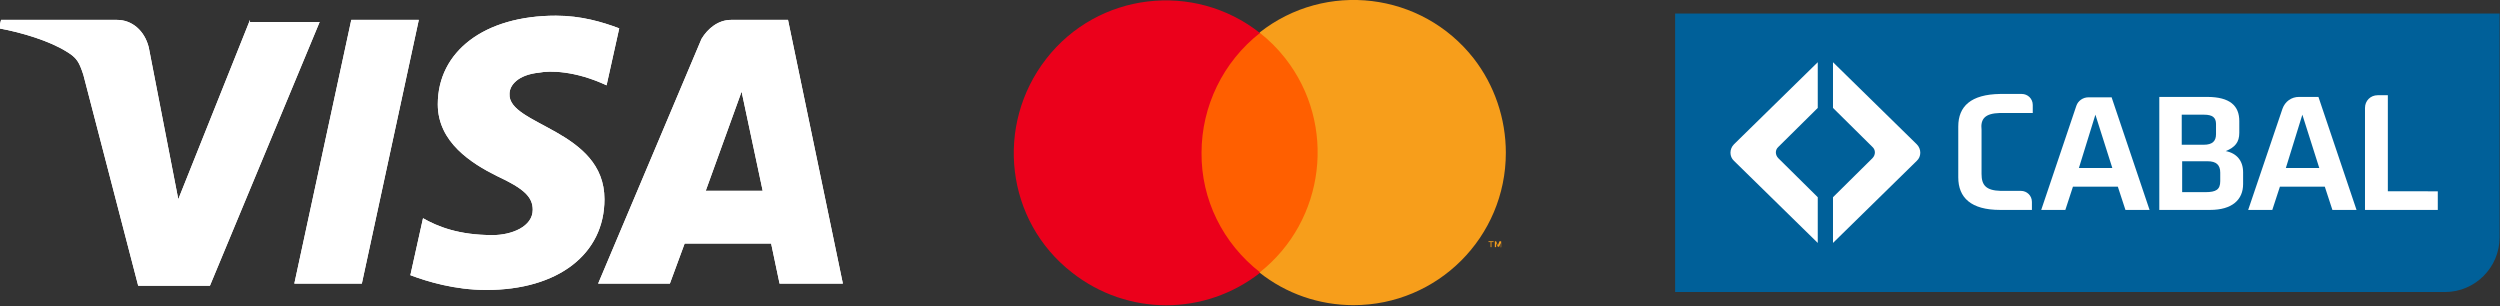 <?xml version="1.0" encoding="utf-8"?>
<!-- Generator: Adobe Illustrator 23.0.2, SVG Export Plug-In . SVG Version: 6.00 Build 0)  -->
<svg version="1.1" id="Capa_1" xmlns="http://www.w3.org/2000/svg" xmlns:xlink="http://www.w3.org/1999/xlink" x="0px" y="0px"
	 viewBox="0 0 590.7 72.4" style="enable-background:new 0 0 590.7 72.4;" xml:space="preserve">
<rect x="0" y="0" width="590.7" height="72.4" fill="#333333" stroke="none"/>
<style type="text/css">
	.st0{clip-path:url(#SVGID_2_);}
	.st1{fill:#FFFFFF;}
	.st2{fill:#FF5F00;}
	.st3{fill:#EB001B;}
	.st4{fill:#F79E1B;}
	.st5{fill:#006099;}
</style>
<g id="layer1" transform="translate(-333.702,-536.424)">
	<g id="g10267" transform="matrix(4.985,0,0,-4.985,-1470.119,1039.626)">
		<g>
			<defs>
				<path id="SVGID_1_" d="M382.6,96c0-1.8,1.6-2.8,2.8-3.4c1.3-0.6,1.7-1,1.7-1.6c0-0.8-1-1.2-1.9-1.2c-1.6,0-2.6,0.4-3.3,0.8
					l-0.6-2.7c0.8-0.3,2.1-0.7,3.6-0.7c3.4,0,5.6,1.7,5.6,4.3c0,3.3-4.6,3.5-4.5,5c0,0.4,0.4,0.9,1.4,1c0.5,0.1,1.7,0.1,3.2-0.6
					l0.6,2.7c-0.8,0.3-1.8,0.6-3,0.6C384.8,100.2,382.6,98.5,382.6,96 M396.5,100c-0.6,0-1.1-0.4-1.4-0.9l-4.9-11.6h3.4l0.7,1.9h4.1
					l0.4-1.9h3l-2.6,12.5H396.5 M397,96.6l1-4.7h-2.7L397,96.6 M378.5,100l-2.7-12.5h3.2l2.7,12.5H378.5 M373.7,100l-3.4-8.5
					l-1.4,7.2c-0.2,0.8-0.8,1.3-1.5,1.3h-5.5l-0.1-0.4c1.1-0.2,2.4-0.6,3.2-1.1c0.5-0.3,0.6-0.5,0.8-1.1l2.6-10h3.4l5.2,12.5H373.7"
					/>
			</defs>
			<use xlink:href="#SVGID_1_"  style="overflow:visible;fill:#FFFFFF;"/>
			<clipPath id="SVGID_2_">
				<use xlink:href="#SVGID_1_"  style="overflow:visible;"/>
			</clipPath>
			<g id="g10269" class="st0">
				<g id="g10275" transform="translate(351.611,96.896)">
					<path id="path10283" class="st1" d="M6.1,1.7l39.4,14.5l9-24.4L15-22.6"/>
				</g>
			</g>
		</g>
	</g>
</g>
<g id="Layer_2">
	<g id="Layer_1-2">
		<g id="_Group_">
			<rect x="281.9" y="7.8" class="st2" width="31.5" height="56.6"/>
			<path id="_Path_" class="st3" d="M283.9,36.1c0-11,5.1-21.5,13.8-28.3c-15.6-12.3-38.3-9.6-50.5,6.1
				c-12.2,15.7-9.6,38.3,6.1,50.5c13.1,10.3,31.4,10.3,44.5,0C288.9,57.5,283.8,47.1,283.9,36.1z"/>
			<path class="st4" d="M355.8,36.1c0,19.9-16.1,36-36,36c-8.1,0-15.9-2.7-22.2-7.7c15.6-12.3,18.3-35,6.1-50.6
				c-1.8-2.3-3.8-4.3-6.1-6.1c15.6-12.3,38.3-9.6,50.6,6.1C353.1,20.1,355.8,28,355.8,36.1L355.8,36.1z"/>
			<path class="st4" d="M352.4,58.4v-1.2h0.5V57h-1.2v0.2h0.5v1.2H352.4z M354.7,58.4V57h-0.4l-0.4,1l-0.4-1h-0.3v1.4h0.3v-1
				l0.4,0.9h0.3l0.4-0.9v1.1L354.7,58.4z"/>
		</g>
	</g>
</g>
<g>
	<path class="st5" d="M395.8,69l181.9,0c7.1,0,12.9-5.8,12.9-12.9V3.2H395.8V69z"/>
	<path class="st1" d="M499.1,39.7l-4-12.6l-3.9,12.6H499.1z M498.9,22.9l9,26.7h-5.7l-1.8-5.5h-10.6l-1.8,5.5h-5.7l8.3-24.6
		c0.4-1.2,1.6-2,2.8-2H498.9z"/>
	<path class="st1" d="M524.6,42.8c0,2-1,2.6-3.5,2.6h-5.5v-7.3h6c2.1,0,3,0.9,3,2.7V42.8z M515.6,27.1h5.2c2,0,2.8,0.7,2.8,2.2v2.4
		c0,1.6-0.8,2.5-2.9,2.5h-5.2V27.1z M525.9,35.7c2.2-0.9,3.2-2.1,3.2-4.3v-2.8c0-3.6-2.2-5.7-7.6-5.7h-11.3v26.7h12
		c5.2,0,7.8-2.4,7.8-6.1v-2.8C530,38,528.5,36.2,525.9,35.7"/>
	<path class="st1" d="M472.5,26.7h7.8v-1.9c0-1.5-1.2-2.6-2.6-2.6h-5.1c-6.9,0.1-9.9,2.9-9.9,7.7v12c0,4.8,3,7.7,9.9,7.7v0h7.5v-1.9
		c0-1.5-1.2-2.6-2.6-2.6h-4.8v0c-3.4-0.1-4.5-1.3-4.5-4V30.7C467.9,28,469.1,26.8,472.5,26.7"/>
	<path class="st1" d="M564.2,45.1v-18v-4.6h-2.4c-1.7,0-3,1.3-3,3v1.6v22.5h17.2v-4.4H564.2z"/>
	<path class="st1" d="M548,39.7l-4-12.6l-3.9,12.6H548z M547.8,22.9l9,26.7h-5.7l-1.8-5.5h-10.6l-1.8,5.5h-5.7l8.1-23.9
		c0.6-1.7,2.1-2.8,3.9-2.8H547.8z"/>
	<path class="st1" d="M433.1,14.7l19.8,19.4c1.1,1.1,1.1,2.9,0,3.9l-19.8,19.4l0-10.8l9.3-9.2c0.8-0.8,0.8-2,0-2.7l-9.3-9.2V14.7z"
		/>
	<path class="st1" d="M429.5,14.7l-19.8,19.4c-1.1,1.1-1.1,2.9,0,3.9l19.8,19.4l0-10.8l-9.3-9.2c-0.8-0.8-0.8-2,0-2.7l9.3-9.2V14.7z
		"/>
</g>
</svg>
